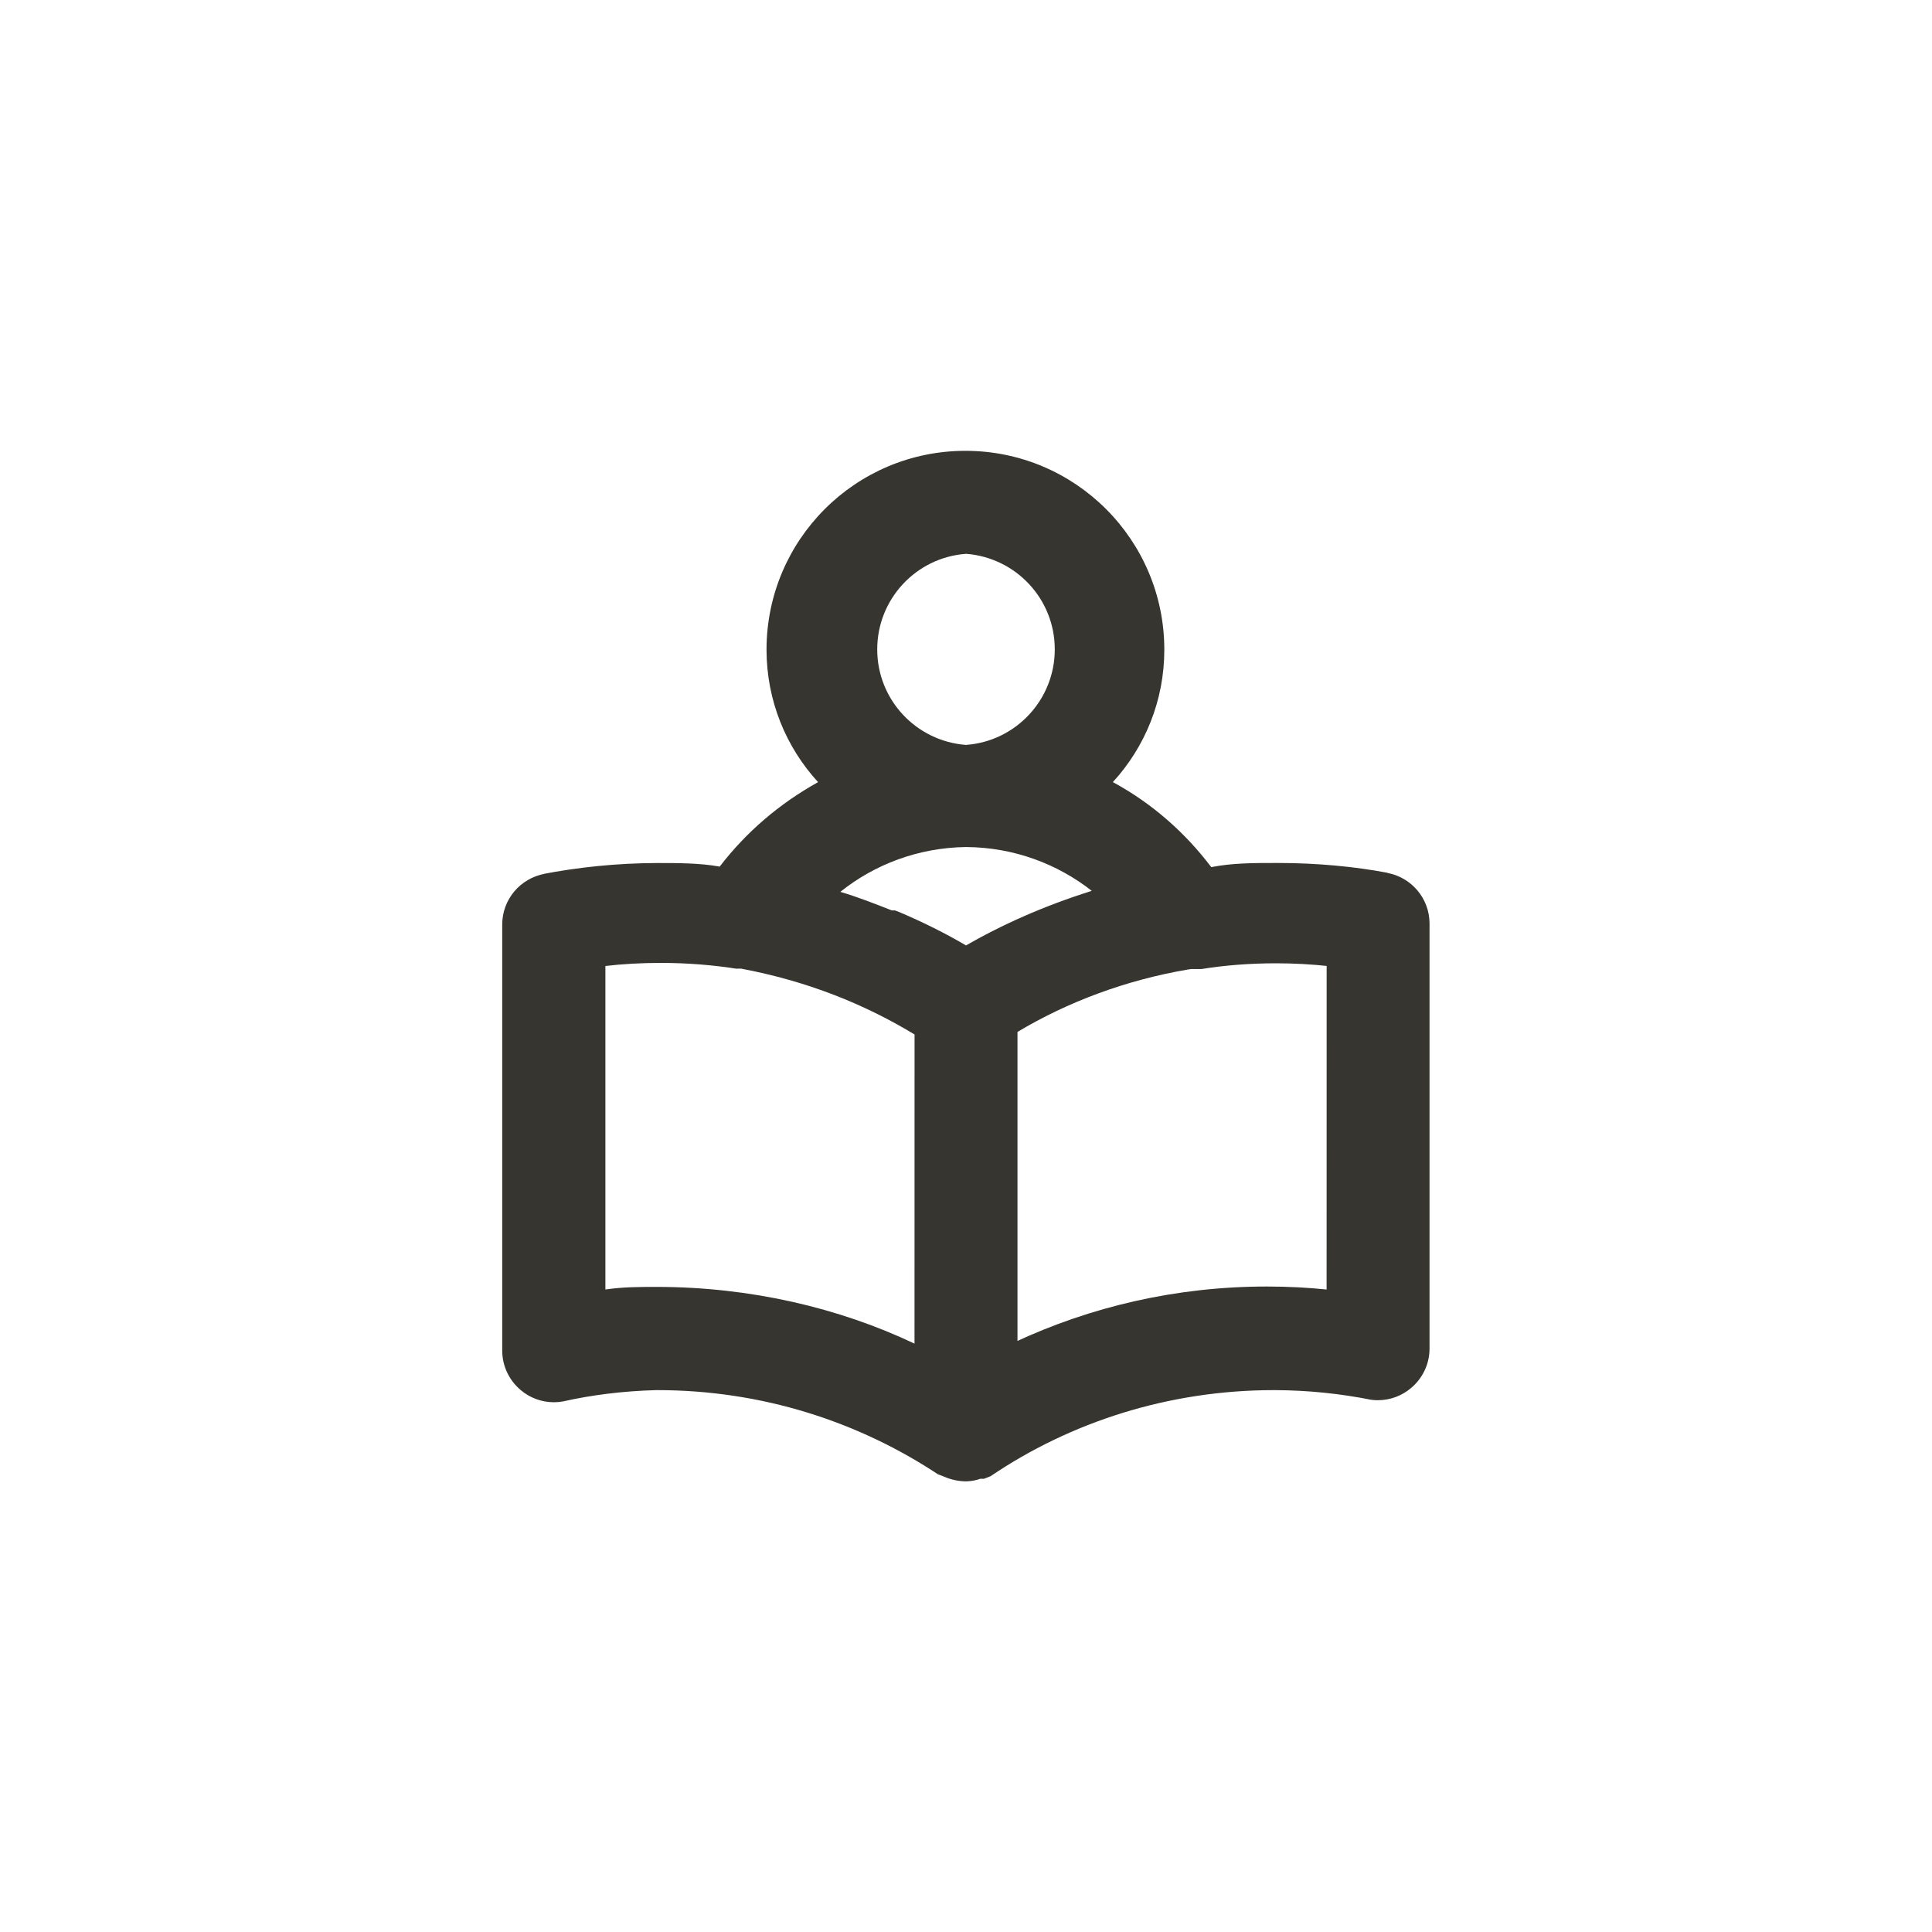 <!-- Generated by IcoMoon.io -->
<svg version="1.1" xmlns="http://www.w3.org/2000/svg" width="40" height="40" viewBox="0 0 40 40">
<title>ul-book-reader</title>
<path fill="#37352f" d="M28.726 18.070c-0.679-0.129-1.462-0.203-2.26-0.203-0.023 0-0.046 0-0.069 0h0.003c-0.448 0-0.886 0-1.322 0.086-0.546-0.722-1.225-1.314-2.005-1.743l-0.033-0.017c0.661-0.72 1.066-1.683 1.066-2.741v0c0-2.274-1.843-4.118-4.118-4.118s-4.118 1.843-4.118 4.118v0c0.001 1.058 0.406 2.022 1.070 2.744l-0.002-0.003c-0.809 0.45-1.486 1.035-2.026 1.734l-0.011 0.015c-0.416-0.074-0.854-0.074-1.302-0.074-0.825 0.003-1.628 0.085-2.406 0.237l0.080-0.013c-0.501 0.094-0.875 0.528-0.875 1.050 0 0.006 0 0.012 0 0.018v-0.001 8.8c0 0.001 0 0.001 0 0.002 0 0.329 0.149 0.622 0.382 0.818l0.002 0.002c0.184 0.156 0.425 0.251 0.687 0.251 0.066 0 0.131-0.006 0.194-0.018l-0.006 0.001c0.576-0.131 1.243-0.216 1.927-0.234h0.014c0.003 0 0.007 0 0.011 0 2.16 0 4.168 0.649 5.841 1.763l-0.038-0.024 0.138 0.054c0.132 0.058 0.286 0.094 0.447 0.096h0.001c0.107-0.002 0.21-0.021 0.305-0.055l-0.006 0.002h0.074l0.138-0.054c1.647-1.116 3.679-1.782 5.866-1.782 0.008 0 0.015 0 0.023 0h-0.001c0.689 0.003 1.359 0.073 2.008 0.203l-0.066-0.011c0.056 0.010 0.121 0.017 0.187 0.017 0.262 0 0.503-0.095 0.689-0.253l-0.002 0.002c0.235-0.197 0.384-0.491 0.384-0.819 0-0.001 0-0.002 0-0.002v0-8.8c-0.002-0.519-0.375-0.951-0.868-1.044l-0.006-0.001zM20 11.466c1.031 0.078 1.838 0.934 1.838 1.978s-0.807 1.901-1.832 1.978l-0.006 0.001c-1.031-0.078-1.838-0.934-1.838-1.978s0.807-1.901 1.832-1.978l0.006-0.001zM18.934 27.818c-1.564-0.741-3.398-1.173-5.334-1.174v0c-0.352 0-0.704 0-1.066 0.054v-6.698c0.342-0.041 0.74-0.064 1.142-0.064 0.546 0 1.082 0.042 1.604 0.125l-0.058-0.007h0.118c1.355 0.254 2.562 0.73 3.641 1.392l-0.046-0.026zM20 19.574c-0.406-0.24-0.89-0.483-1.39-0.694l-0.082-0.031h-0.064c-0.352-0.138-0.704-0.278-1.066-0.384 0.708-0.567 1.614-0.915 2.6-0.928h0.003c0.986 0.006 1.893 0.347 2.612 0.914l-0.009-0.007c-0.998 0.315-1.859 0.698-2.666 1.165l0.064-0.034zM27.466 26.698c-0.371-0.039-0.802-0.062-1.237-0.062-1.873 0-3.648 0.416-5.239 1.161l0.076-0.032v-6.4c1.034-0.619 2.244-1.075 3.534-1.293l0.062-0.009h0.214c0.463-0.076 0.997-0.119 1.541-0.119 0.37 0 0.736 0.020 1.095 0.059l-0.045-0.004z"></path>
</svg>
